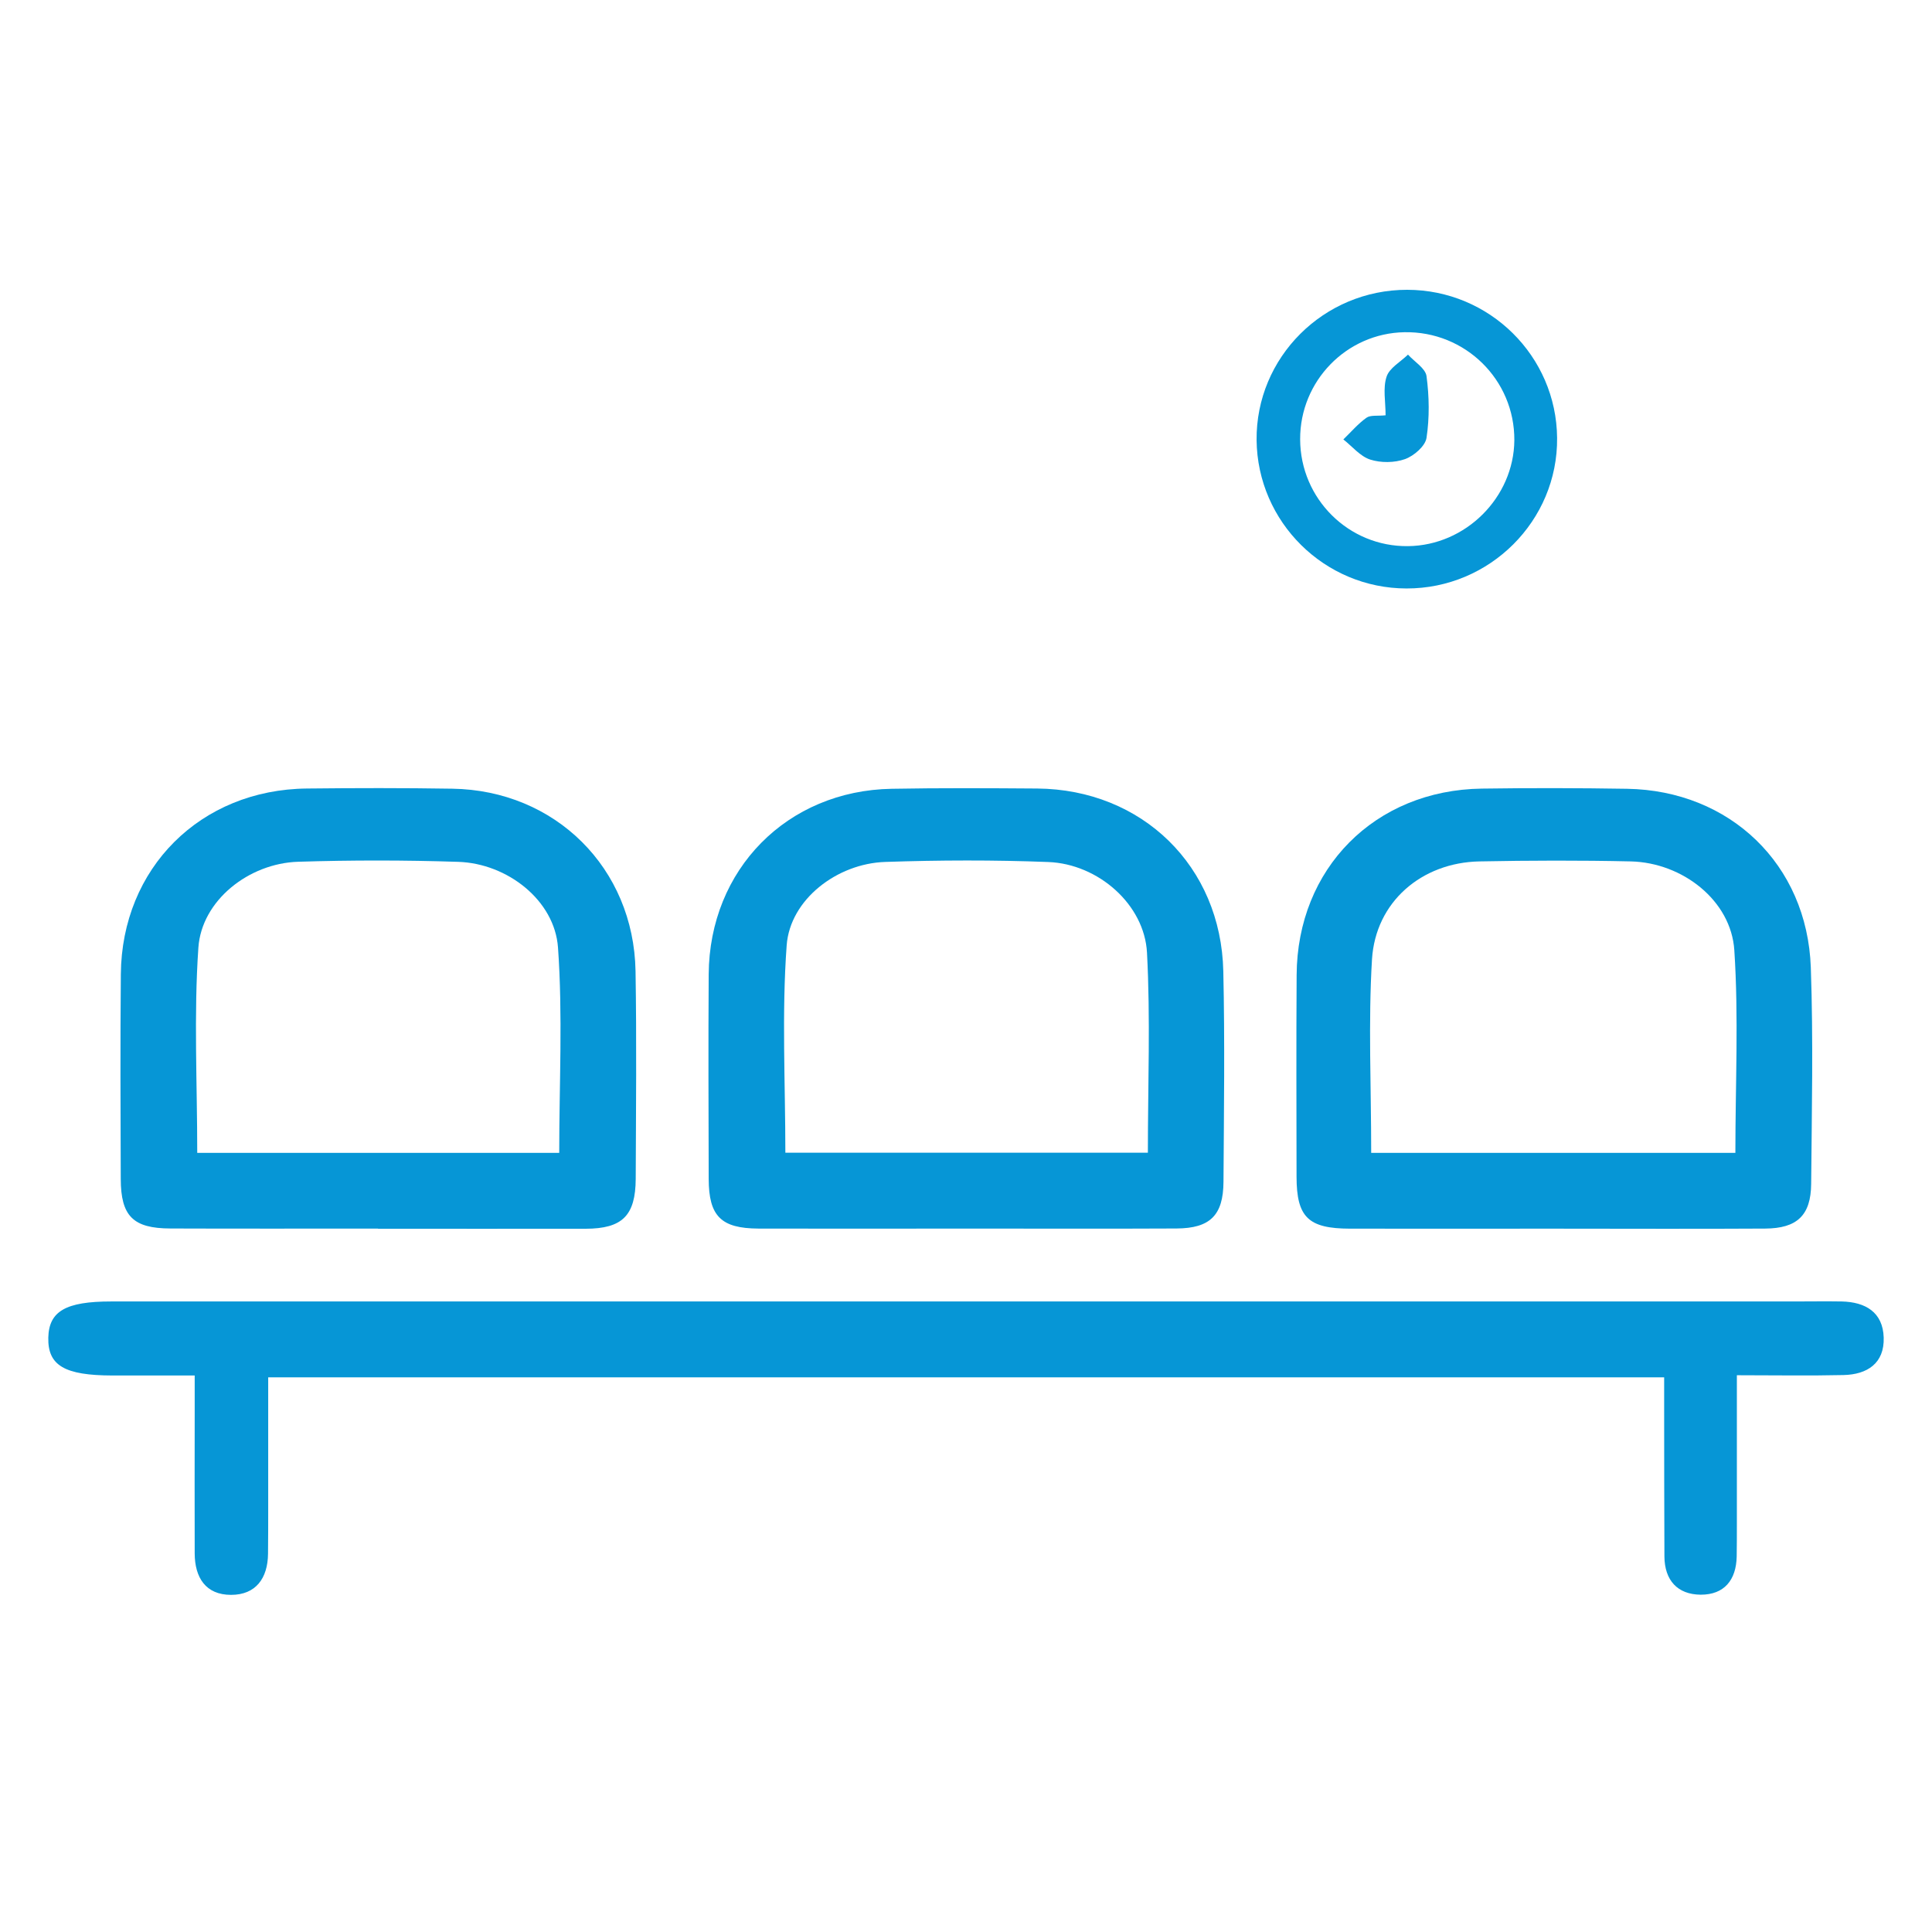 <svg width="22" height="22" viewBox="0 0 22 22" fill="none" xmlns="http://www.w3.org/2000/svg">
    <path fill-rule="evenodd" clip-rule="evenodd"
          d="M18.95 15.684C13.645 15.684 8.377 15.684 3.054 15.684C3.054 15.98 3.054 16.28 3.054 16.579C3.053 16.951 3.056 17.323 3.052 17.694C3.049 17.971 2.914 18.161 2.631 18.161C2.343 18.161 2.218 17.965 2.217 17.689C2.215 17.16 2.217 16.63 2.217 16.1C2.217 15.967 2.217 15.835 2.217 15.663C1.882 15.663 1.581 15.663 1.279 15.663C0.735 15.662 0.543 15.549 0.55 15.232C0.557 14.931 0.749 14.82 1.265 14.82C7.654 14.82 14.042 14.82 20.43 14.82C20.611 14.82 20.791 14.817 20.971 14.82C21.242 14.826 21.441 14.942 21.45 15.231C21.459 15.524 21.263 15.652 20.992 15.658C20.601 15.667 20.209 15.66 19.778 15.66C19.778 16.253 19.778 16.802 19.778 17.351C19.778 17.475 19.778 17.599 19.776 17.723C19.771 17.992 19.634 18.16 19.366 18.159C19.102 18.157 18.955 17.995 18.953 17.724C18.95 17.172 18.951 16.62 18.95 16.068C18.95 15.947 18.95 15.825 18.95 15.684Z"
          fill="#0696D6"/>
    <path fill-rule="evenodd" clip-rule="evenodd"
          d="M4.305 13.99C3.517 13.99 2.729 13.992 1.941 13.989C1.515 13.988 1.376 13.848 1.375 13.424C1.372 12.647 1.369 11.87 1.376 11.094C1.386 9.885 2.283 8.991 3.495 8.979C4.047 8.973 4.598 8.972 5.15 8.981C6.323 8.999 7.217 9.885 7.237 11.059C7.25 11.847 7.242 12.635 7.239 13.423C7.237 13.843 7.086 13.991 6.669 13.992C5.881 13.993 5.093 13.992 4.305 13.992C4.305 13.992 4.305 13.991 4.305 13.99ZM6.368 13.128C6.368 12.335 6.409 11.559 6.354 10.79C6.316 10.253 5.778 9.832 5.218 9.814C4.61 9.794 4.001 9.794 3.394 9.813C2.833 9.831 2.296 10.254 2.259 10.791C2.206 11.559 2.246 12.335 2.246 13.128C3.615 13.128 4.974 13.128 6.368 13.128Z"
          fill="#0696D6"/>
    <path fill-rule="evenodd" clip-rule="evenodd"
          d="M11 13.99C10.212 13.991 9.424 13.992 8.636 13.99C8.211 13.988 8.071 13.849 8.07 13.424C8.068 12.647 8.065 11.87 8.07 11.094C8.078 9.9 8.963 9.002 10.155 8.982C10.707 8.972 11.258 8.975 11.81 8.979C13.005 8.989 13.904 9.863 13.93 11.06C13.948 11.858 13.937 12.658 13.932 13.457C13.93 13.839 13.779 13.987 13.397 13.989C12.598 13.993 11.799 13.99 11 13.99ZM8.943 13.126C10.319 13.126 11.686 13.126 13.071 13.126C13.071 12.351 13.101 11.598 13.061 10.848C13.032 10.3 12.506 9.838 11.938 9.816C11.319 9.792 10.699 9.794 10.08 9.815C9.532 9.833 8.997 10.242 8.958 10.764C8.901 11.544 8.943 12.331 8.943 13.126Z"
          fill="#0696D6"/>
    <path fill-rule="evenodd" clip-rule="evenodd"
          d="M17.703 13.991C16.926 13.991 16.149 13.992 15.373 13.991C14.897 13.99 14.765 13.861 14.764 13.4C14.763 12.635 14.76 11.87 14.765 11.104C14.771 9.89 15.655 8.997 16.873 8.98C17.424 8.972 17.976 8.973 18.527 8.982C19.697 9.001 20.578 9.841 20.62 11.016C20.649 11.837 20.631 12.659 20.624 13.481C20.621 13.84 20.463 13.988 20.1 13.99C19.301 13.995 18.502 13.991 17.703 13.991ZM15.614 13.128C17.008 13.128 18.375 13.128 19.761 13.128C19.761 12.344 19.799 11.579 19.749 10.82C19.712 10.255 19.16 9.823 18.57 9.809C17.996 9.796 17.421 9.798 16.847 9.809C16.188 9.822 15.663 10.27 15.623 10.926C15.58 11.642 15.614 12.363 15.614 13.128Z"
          fill="#0696D6"/>
    <path fill-rule="evenodd" clip-rule="evenodd"
          d="M16.016 6.701C15.082 6.7 14.319 5.945 14.309 5.012C14.3 4.07 15.072 3.299 16.024 3.3C16.961 3.301 17.723 4.054 17.731 4.987C17.74 5.929 16.965 6.703 16.016 6.701ZM16.033 6.219C16.69 6.212 17.239 5.664 17.244 5.013C17.248 4.324 16.684 3.77 15.992 3.783C15.332 3.795 14.802 4.34 14.805 5.003C14.807 5.681 15.359 6.227 16.033 6.219Z"
          fill="#0696D6"/>
    <path fill-rule="evenodd" clip-rule="evenodd"
          d="M15.778 4.729C15.778 4.575 15.746 4.42 15.789 4.29C15.821 4.19 15.948 4.121 16.033 4.038C16.107 4.12 16.232 4.194 16.244 4.283C16.275 4.514 16.279 4.756 16.244 4.986C16.23 5.08 16.1 5.192 15.999 5.228C15.879 5.271 15.723 5.272 15.602 5.233C15.488 5.196 15.398 5.083 15.297 5.004C15.384 4.92 15.463 4.826 15.56 4.757C15.606 4.724 15.686 4.739 15.778 4.729Z"
          fill="#0696D6"/>
</svg>
